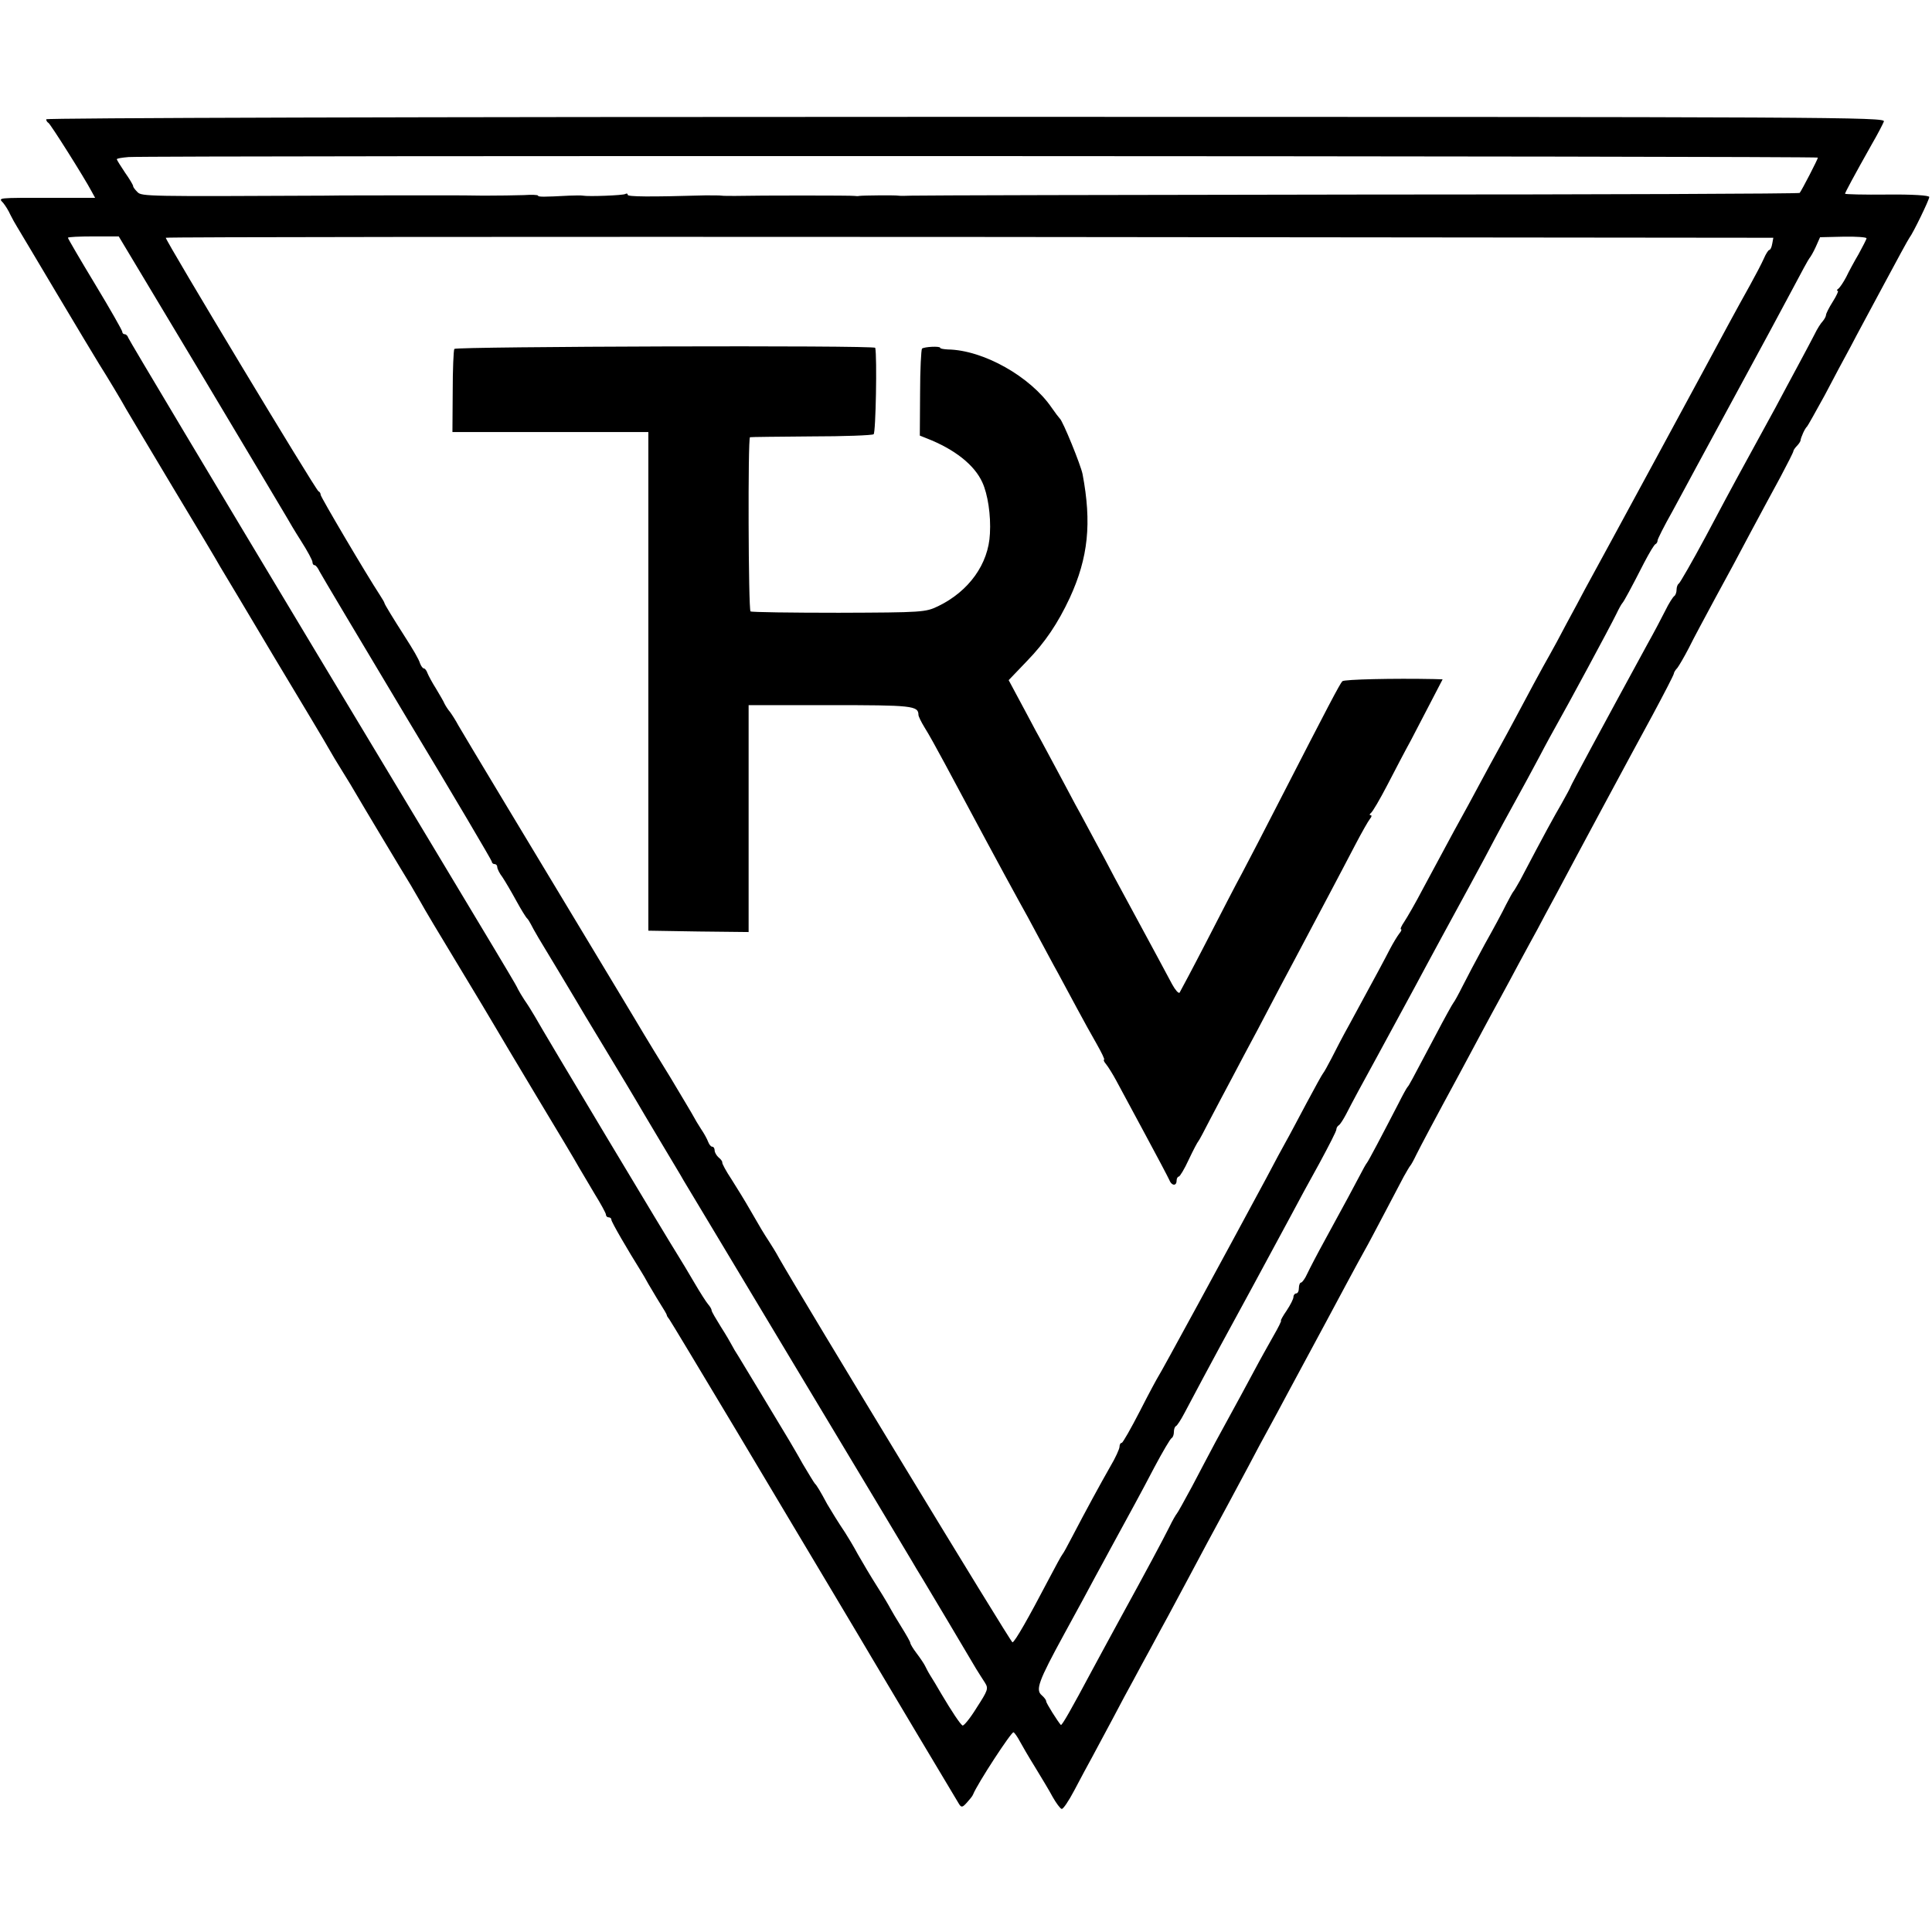 <?xml version="1.0" standalone="no"?>
<!DOCTYPE svg PUBLIC "-//W3C//DTD SVG 20010904//EN"
 "http://www.w3.org/TR/2001/REC-SVG-20010904/DTD/svg10.dtd">
<svg version="1.0" xmlns="http://www.w3.org/2000/svg"
 width="711pt" height="711pt" viewBox="0 0 711 711"
 preserveAspectRatio="xMidYMid meet">
<g transform="translate(0,711) scale(0.1,-0.1)"
fill="#000000" stroke="none">
<path d="M170 6671 c0 -5 4 -11 8 -13 7 -3 132 -201 160 -254 l12 -22 -153 0
c-215 0 -203 1 -185 -19 8 -10 20 -29 26 -43 7 -14 18 -34 25 -45 7 -11 72
-121 146 -245 74 -124 144 -241 156 -260 28 -44 85 -139 99 -165 6 -11 83
-139 170 -285 88 -146 167 -278 176 -295 10 -16 100 -167 200 -335 101 -168
191 -318 200 -335 9 -16 32 -55 51 -85 19 -30 41 -67 49 -81 16 -28 173 -290
202 -337 9 -15 25 -43 36 -62 10 -19 72 -123 137 -230 65 -107 125 -208 135
-225 9 -16 79 -133 155 -260 76 -126 146 -243 155 -260 9 -16 36 -60 58 -98
23 -37 42 -72 42 -77 0 -6 5 -10 10 -10 6 0 10 -4 10 -9 0 -8 60 -111 110
-191 5 -8 17 -28 26 -45 10 -16 28 -48 42 -70 14 -22 26 -42 26 -45 0 -3 4 -9
9 -15 4 -5 114 -188 244 -405 129 -217 292 -489 361 -605 69 -115 132 -222
141 -237 18 -31 307 -515 321 -538 8 -12 12 -12 28 6 10 11 21 24 23 30 16 40
142 233 149 229 5 -3 15 -18 23 -33 8 -15 33 -58 56 -95 23 -38 53 -87 65
-110 13 -23 28 -43 33 -44 5 -2 26 29 47 69 21 40 51 96 66 123 15 28 49 91
75 140 26 50 60 113 75 140 15 28 44 82 65 120 21 39 50 93 65 120 15 28 49
91 75 140 46 87 87 163 145 270 15 28 49 91 75 140 26 50 60 113 75 140 15 28
47 86 70 130 92 171 114 212 140 260 15 28 49 91 75 140 27 50 57 106 68 125
11 19 43 80 72 135 29 55 61 116 71 135 11 19 21 37 24 40 3 3 13 21 22 40 17
34 64 123 160 300 25 47 63 117 83 155 21 39 50 93 65 120 15 28 47 86 70 130
24 44 54 100 68 125 13 25 43 81 67 125 79 149 278 519 357 664 43 80 78 148
78 152 0 4 6 14 13 21 6 8 25 40 42 73 16 33 61 116 98 185 38 69 96 177 129
240 34 63 83 155 110 204 26 49 48 92 48 96 0 3 6 12 12 18 7 7 13 16 14 20 1
12 17 47 24 52 3 3 32 55 65 115 32 61 75 142 96 180 20 39 76 142 123 230 47
88 89 165 93 170 14 18 73 140 73 150 0 6 -62 10 -155 9 -85 -1 -155 1 -155 3
0 4 32 64 99 183 21 36 40 73 44 83 6 16 -159 17 -3378 17 -2045 0 -3385 -4
-3385 -9z m6520 -141 c0 -6 -59 -120 -67 -130 -3 -3 -730 -6 -1616 -6 -887 -1
-1630 -3 -1652 -4 -22 -1 -44 -1 -50 0 -10 2 -129 1 -143 -1 -4 -1 -11 -1 -17
0 -9 2 -350 2 -440 0 -22 0 -44 0 -50 1 -5 1 -32 1 -60 1 -208 -6 -285 -5
-285 2 0 5 -4 6 -9 3 -8 -5 -135 -10 -156 -6 -5 1 -28 1 -50 0 -94 -5 -115 -5
-115 0 0 3 -24 4 -52 2 -29 -1 -96 -2 -148 -2 -52 1 -101 1 -107 1 -13 0 -172
0 -195 0 -15 0 -253 0 -283 -1 -649 -3 -674 -3 -689 13 -9 9 -16 18 -16 22 0
4 -13 26 -30 50 -16 24 -30 46 -30 49 0 3 19 6 43 8 84 6 6217 4 6217 -2z
m-5949 -797 c167 -280 309 -517 315 -528 6 -11 29 -50 52 -86 23 -36 42 -71
42 -78 0 -6 3 -11 8 -11 4 0 12 -10 18 -23 6 -12 151 -255 322 -541 172 -285
312 -523 312 -527 0 -5 5 -9 10 -9 6 0 10 -5 10 -11 0 -6 8 -23 19 -37 10 -15
33 -54 51 -87 18 -33 36 -62 40 -65 3 -3 9 -12 13 -20 4 -8 17 -32 29 -52 30
-49 119 -198 134 -223 6 -11 57 -96 114 -190 56 -93 108 -179 114 -190 6 -11
45 -76 86 -145 41 -69 80 -133 85 -143 6 -9 194 -324 420 -700 225 -375 415
-691 421 -702 6 -11 25 -42 42 -70 27 -45 150 -251 194 -326 10 -16 25 -40 33
-52 13 -21 11 -27 -31 -92 -24 -39 -48 -68 -52 -65 -9 6 -39 51 -77 115 -16
28 -35 59 -42 70 -7 11 -15 27 -19 35 -4 8 -18 29 -31 46 -13 17 -23 34 -23
38 0 4 -15 30 -33 59 -18 29 -36 59 -40 67 -4 8 -25 44 -48 80 -23 36 -55 90
-72 120 -16 30 -38 66 -47 80 -23 34 -52 81 -66 105 -24 45 -39 70 -45 75 -3
3 -23 36 -45 73 -21 38 -44 76 -49 85 -65 109 -174 288 -187 310 -10 15 -21
34 -25 42 -4 8 -22 39 -40 67 -18 29 -34 56 -34 60 0 5 -6 15 -13 23 -7 8 -30
44 -51 80 -21 36 -48 81 -60 100 -26 40 -498 827 -527 880 -11 19 -28 46 -38
60 -9 14 -20 32 -24 40 -10 21 26 -38 -741 1237 -379 631 -691 1153 -693 1160
-2 7 -8 13 -13 13 -5 0 -9 4 -9 9 0 5 -45 84 -100 175 -55 91 -100 168 -100
171 0 3 42 5 94 5 l93 0 304 -507z m5781 480 c-2 -13 -7 -23 -11 -23 -3 0 -13
-15 -20 -32 -8 -18 -31 -62 -51 -98 -20 -36 -55 -99 -77 -140 -36 -68 -471
-871 -531 -980 -13 -25 -43 -81 -67 -125 -23 -44 -51 -96 -62 -115 -22 -38
-91 -166 -130 -240 -13 -25 -39 -72 -57 -105 -18 -33 -49 -89 -68 -125 -19
-36 -63 -117 -98 -180 -34 -63 -85 -158 -113 -210 -27 -52 -59 -107 -69 -122
-11 -16 -16 -28 -12 -28 3 0 1 -7 -6 -15 -7 -9 -23 -35 -35 -58 -20 -39 -44
-84 -149 -277 -23 -41 -52 -97 -66 -125 -14 -27 -28 -52 -31 -55 -3 -3 -30
-52 -61 -110 -31 -58 -64 -121 -75 -140 -11 -19 -43 -79 -72 -134 -150 -279
-391 -722 -398 -731 -4 -6 -35 -63 -68 -128 -33 -64 -63 -117 -67 -117 -5 0
-8 -7 -8 -14 0 -8 -15 -41 -34 -73 -36 -63 -91 -164 -140 -258 -17 -33 -33
-62 -36 -65 -3 -3 -25 -43 -49 -89 -78 -149 -126 -233 -135 -235 -6 -1 -770
1258 -859 1414 -10 19 -27 46 -36 60 -21 32 -33 52 -72 120 -17 30 -48 80 -67
110 -20 30 -35 58 -34 62 1 3 -5 12 -13 18 -8 7 -15 19 -15 26 0 8 -4 14 -9
14 -5 0 -11 8 -15 18 -3 9 -15 31 -26 47 -11 17 -23 37 -27 45 -4 8 -43 73
-86 145 -44 71 -87 142 -96 157 -9 15 -56 94 -105 175 -314 521 -562 933 -579
963 -10 19 -25 42 -31 50 -7 8 -16 22 -20 30 -3 8 -18 33 -31 55 -14 22 -28
48 -32 58 -3 9 -9 17 -13 17 -4 0 -10 8 -14 18 -5 17 -26 52 -58 102 -41 64
-72 115 -73 120 0 3 -8 16 -17 30 -51 78 -218 361 -218 369 0 5 -3 11 -8 13
-10 4 -562 921 -562 933 0 3 1331 4 2958 3 l2958 -3 -4 -22z m347 20 c0 -4
-14 -30 -29 -58 -16 -27 -37 -66 -46 -85 -10 -19 -23 -38 -28 -42 -6 -4 -8 -8
-3 -8 4 0 -4 -18 -18 -40 -14 -22 -25 -44 -25 -49 0 -5 -6 -16 -12 -23 -7 -7
-21 -29 -30 -48 -10 -19 -37 -71 -61 -115 -24 -44 -61 -114 -83 -155 -47 -86
-107 -196 -141 -258 -13 -24 -65 -120 -115 -215 -51 -95 -96 -173 -100 -175
-4 -2 -8 -12 -8 -22 0 -10 -4 -21 -9 -24 -5 -4 -20 -27 -33 -54 -13 -26 -42
-81 -65 -122 -169 -310 -283 -522 -283 -525 0 -2 -15 -30 -33 -62 -29 -50 -59
-104 -153 -283 -11 -19 -21 -37 -24 -40 -3 -3 -15 -25 -28 -50 -12 -25 -47
-90 -78 -145 -30 -55 -67 -125 -82 -155 -15 -30 -30 -57 -33 -60 -3 -3 -33
-57 -66 -120 -93 -176 -98 -185 -103 -190 -3 -3 -18 -30 -33 -60 -61 -118
-112 -215 -117 -220 -3 -3 -15 -25 -28 -50 -24 -46 -42 -79 -127 -235 -27 -49
-56 -105 -64 -122 -8 -18 -19 -33 -23 -33 -4 0 -8 -9 -8 -20 0 -11 -4 -20 -10
-20 -5 0 -10 -6 -10 -13 0 -7 -11 -29 -25 -50 -14 -20 -23 -37 -21 -37 3 0
-10 -26 -28 -57 -18 -32 -49 -87 -68 -123 -33 -61 -56 -105 -145 -267 -20 -38
-59 -111 -86 -163 -28 -52 -53 -97 -56 -100 -3 -3 -16 -25 -28 -50 -24 -48
-85 -162 -181 -337 -33 -60 -78 -144 -102 -188 -78 -146 -112 -206 -116 -203
-11 12 -54 80 -54 87 0 5 -7 14 -16 22 -24 20 -13 51 82 225 48 87 100 184
116 214 17 30 42 78 57 105 68 125 108 197 159 295 31 58 59 106 64 108 4 2 8
12 8 22 0 10 3 20 8 22 4 2 18 23 31 48 37 70 101 190 131 245 31 56 194 357
260 480 23 44 71 132 106 195 34 63 63 119 62 124 0 5 4 12 9 15 5 3 17 22 27
41 22 43 58 110 113 210 45 84 89 163 141 260 19 36 63 117 97 180 100 184
126 231 159 293 62 118 82 153 117 217 20 36 58 106 84 155 26 50 56 104 65
120 37 65 193 354 218 405 9 19 19 37 22 40 6 6 33 56 81 150 19 36 37 67 42
68 4 2 7 8 7 13 0 5 24 53 54 106 29 54 69 127 88 163 71 131 112 207 168 310
89 164 123 227 186 345 32 61 60 112 63 115 3 3 14 21 23 41 l16 36 86 2 c47
1 86 -2 85 -6z"/>
<path d="M1672 5826 c-3 -6 -6 -76 -6 -158 l-1 -148 361 0 360 0 0 -917 0
-918 185 -3 184 -2 0 417 0 418 299 0 c302 0 326 -2 326 -36 0 -5 10 -26 23
-47 13 -20 46 -80 74 -132 92 -172 217 -405 275 -510 14 -25 45 -81 68 -125
24 -44 56 -105 73 -135 16 -30 48 -89 70 -130 22 -41 55 -101 73 -132 18 -32
31 -58 27 -58 -3 0 0 -8 8 -17 8 -10 24 -36 36 -58 12 -22 59 -110 105 -195
46 -85 87 -163 91 -172 8 -22 27 -24 27 -3 0 8 4 15 8 15 4 0 21 28 37 63 16
34 32 64 35 67 3 3 22 39 43 80 22 41 58 111 82 155 23 44 65 123 93 175 27
52 65 124 84 160 32 60 54 101 183 345 26 50 68 128 92 175 24 46 49 90 55 97
6 7 7 13 2 13 -5 0 -4 4 1 8 6 4 33 50 60 102 27 52 66 127 87 165 20 39 55
105 77 148 l40 77 -32 1 c-148 3 -331 -1 -337 -8 -9 -9 -55 -97 -225 -428 -59
-115 -124 -241 -145 -280 -21 -38 -79 -151 -130 -250 -51 -99 -96 -183 -99
-188 -4 -4 -16 10 -27 30 -20 38 -79 147 -139 258 -18 33 -51 94 -73 135 -21
41 -54 102 -72 135 -18 33 -50 94 -73 135 -22 41 -54 102 -72 135 -18 33 -50
94 -73 135 -22 41 -53 100 -70 131 l-30 56 68 71 c66 68 113 138 157 232 68
148 81 275 47 455 -6 32 -73 197 -84 205 -3 3 -17 21 -30 40 -78 114 -251 212
-382 214 -16 1 -28 3 -28 6 0 7 -59 4 -67 -3 -3 -4 -7 -77 -7 -163 l-1 -157
25 -10 c103 -40 176 -98 205 -162 20 -43 32 -121 28 -189 -5 -111 -77 -212
-191 -267 -46 -22 -56 -23 -365 -24 -175 0 -321 2 -325 5 -8 6 -10 639 -2 641
3 1 104 2 225 3 121 0 225 4 230 8 8 5 13 286 6 318 -2 10 -1543 5 -1549 -4z"/>
</g>
</svg>
